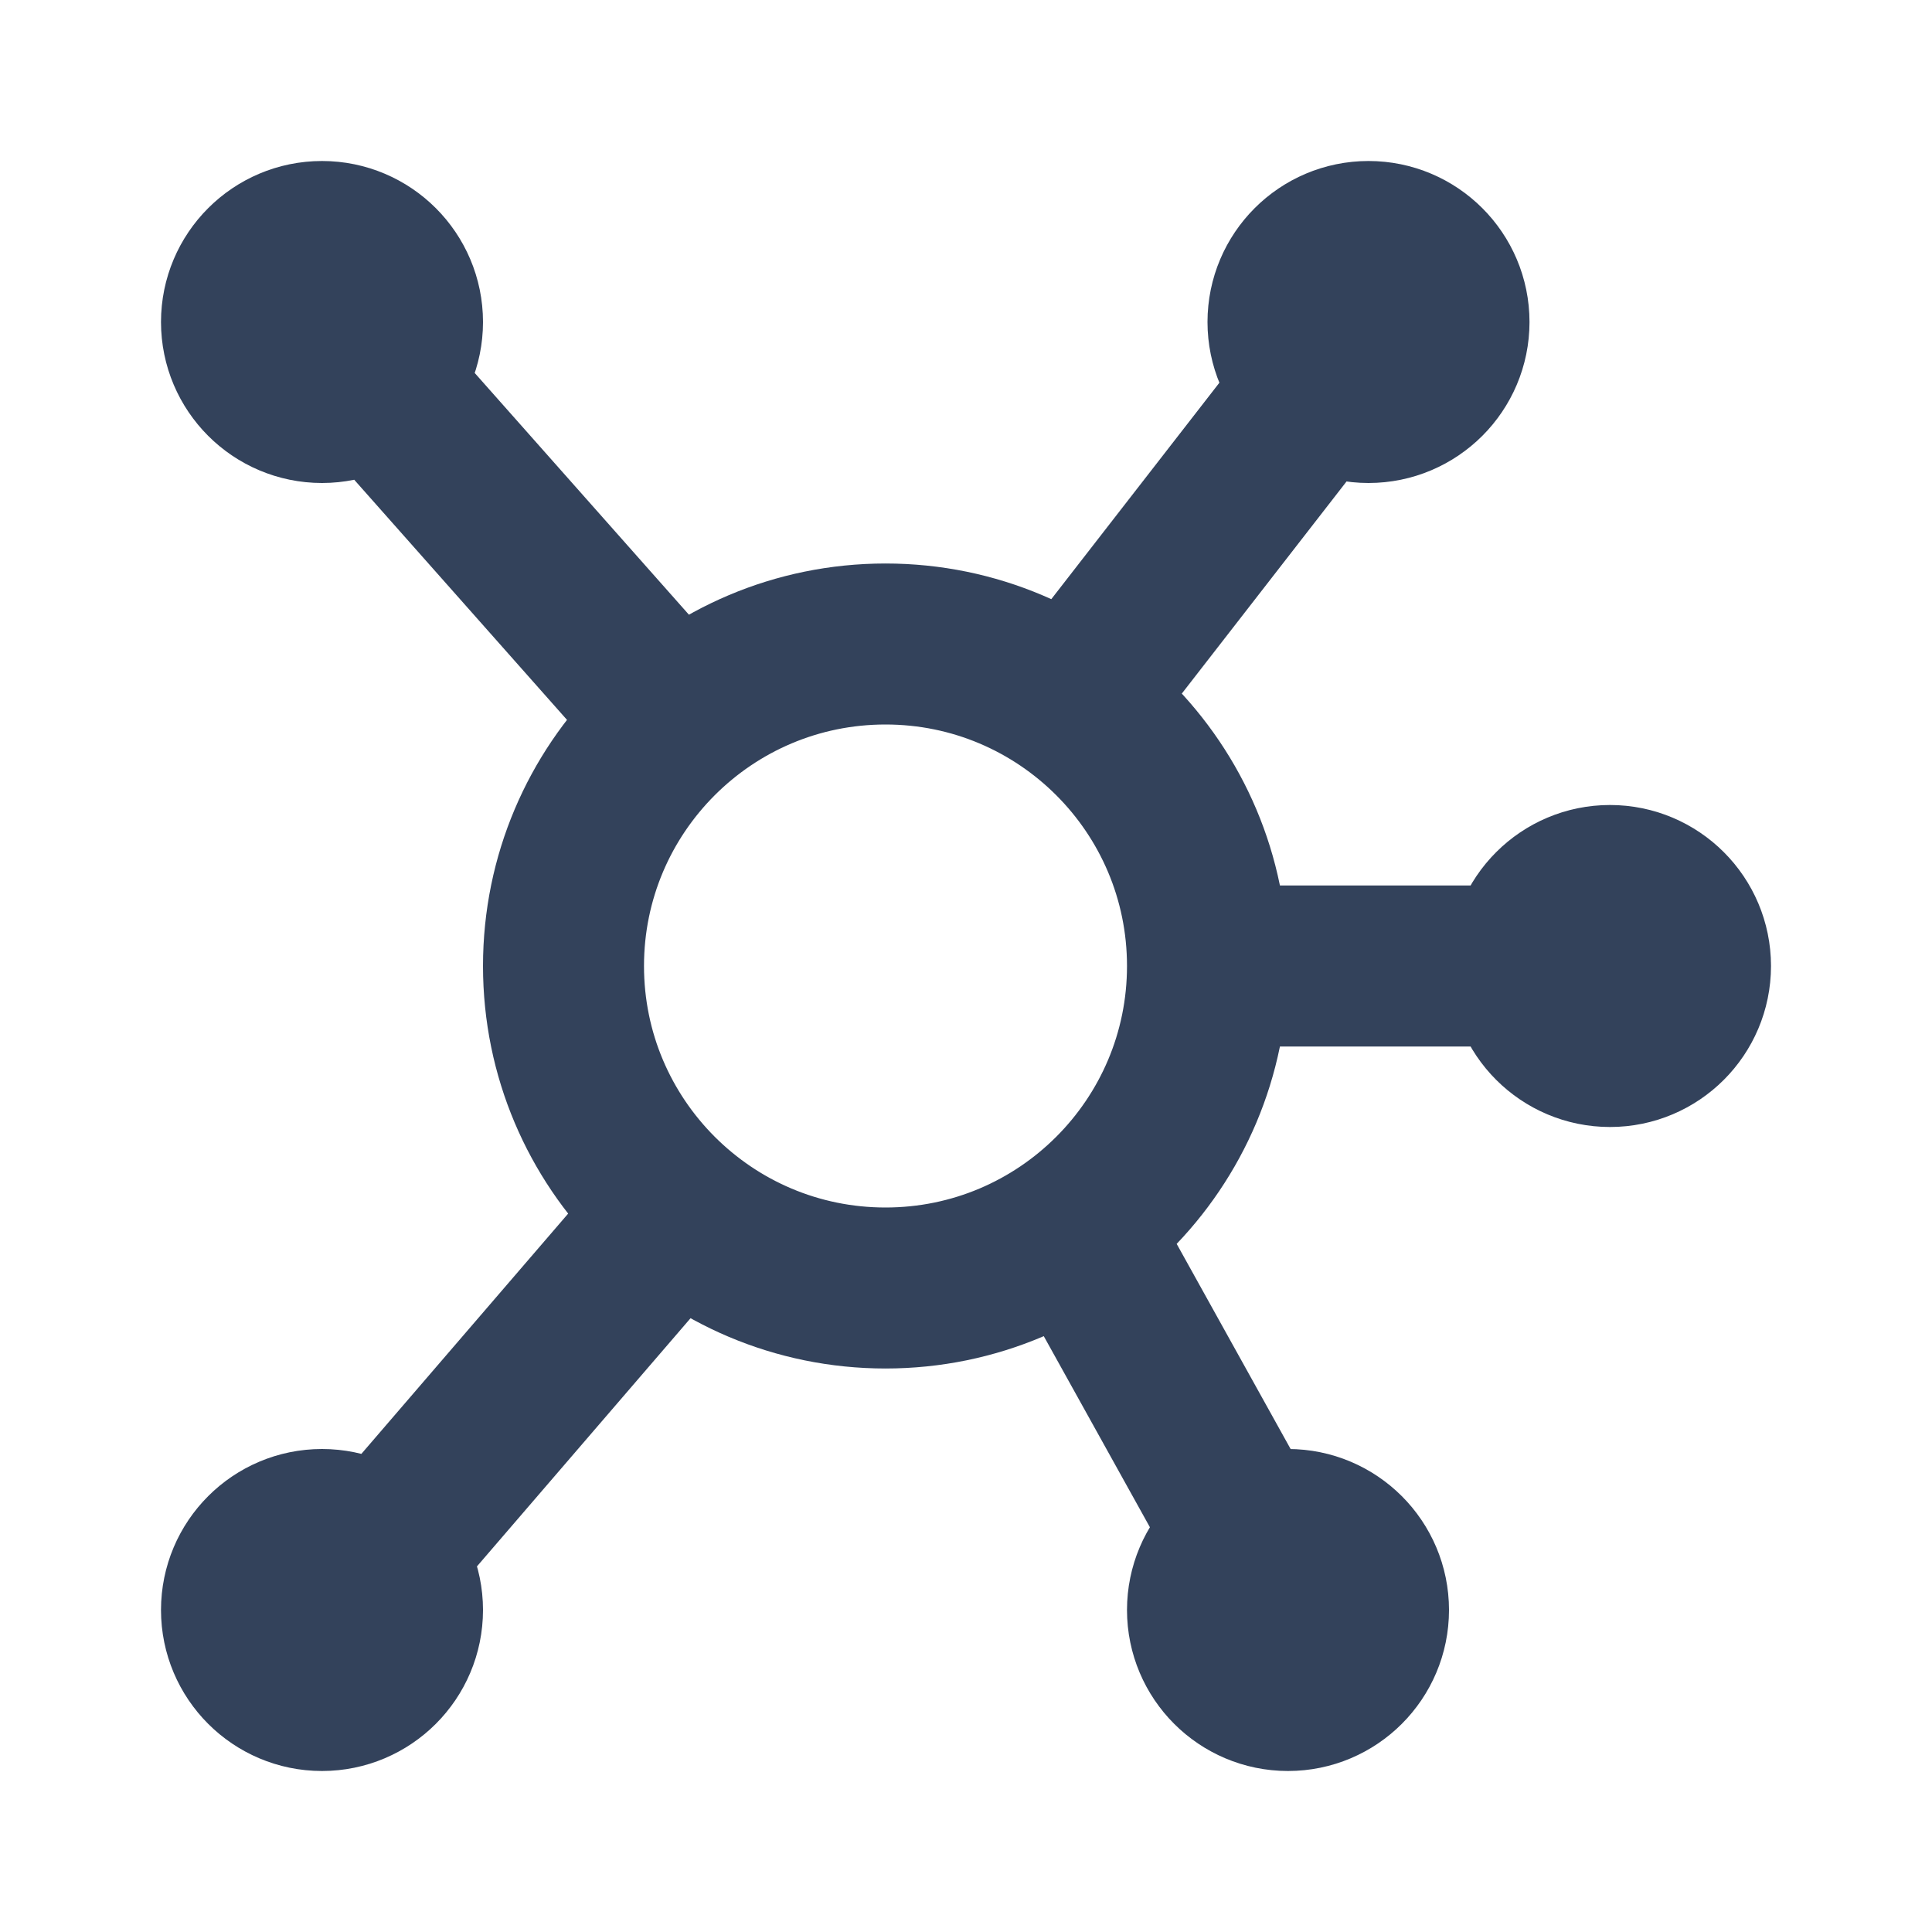 <svg width="24" height="24" viewBox="0 0 24 24" fill="none" xmlns="http://www.w3.org/2000/svg">
<path d="M15 12H19M15 12C15 14.209 13.209 16 11 16C8.791 16 7 14.209 7 12C7 9.791 8.791 8 11 8C13.209 8 15 9.791 15 12ZM19 12C19 12.552 19.448 13 20 13C20.552 13 21 12.552 21 12M19 12C19 11.448 19.448 11 20 11C20.552 11 21 11.448 21 12M19 12H21M8.334 15.126L5 19M8.334 8.891L4.886 5M13.386 8.653L16.223 5M13.5 15.5L15.444 19M18 4C18 4.552 17.552 5 17 5C16.448 5 16 4.552 16 4M18 4C18 3.448 17.552 3 17 3C16.448 3 16 3.448 16 4M18 4H16M5 20C5 20.552 4.552 21 4 21C3.448 21 3 20.552 3 20M5 20C5 19.448 4.552 19 4 19C3.448 19 3 19.448 3 20M5 20H3M17 20C17 20.552 16.552 21 16 21C15.448 21 15 20.552 15 20M17 20C17 19.448 16.552 19 16 19C15.448 19 15 19.448 15 20M17 20H15M5 4C5 4.552 4.552 5 4 5C3.448 5 3 4.552 3 4M5 4C5 3.448 4.552 3 4 3C3.448 3 3 3.448 3 4M5 4H3" stroke="#33425B" stroke-width="2" stroke-linecap="round" stroke-linejoin="round"/>
</svg>
